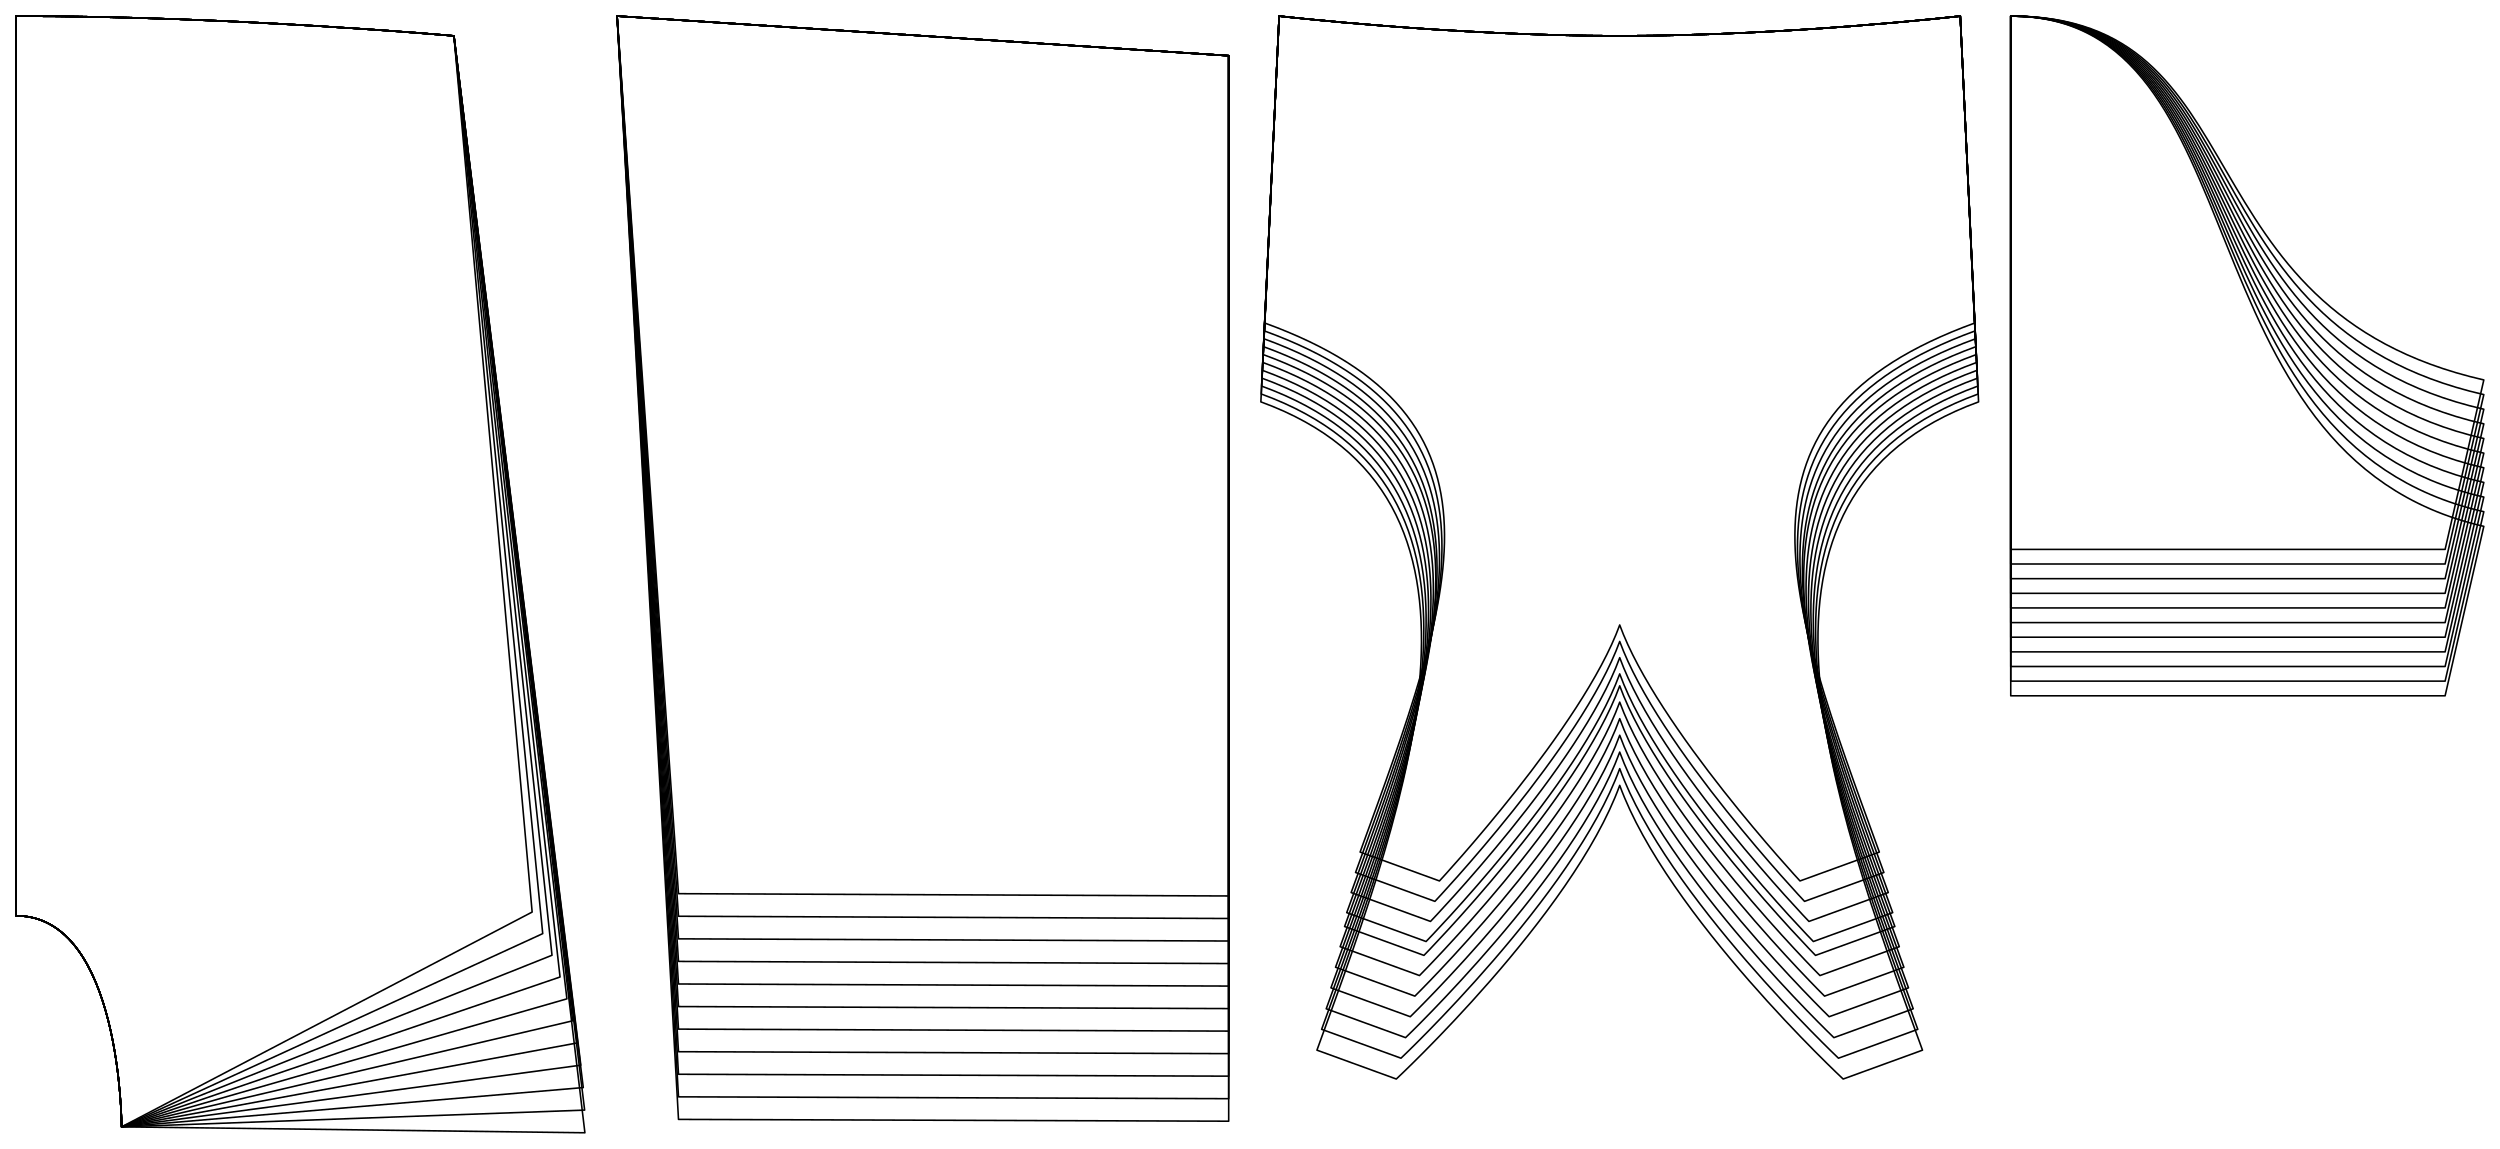 <?xml version="1.0" encoding="UTF-8" standalone="no"?>
<svg
    xmlns="http://www.w3.org/2000/svg"
    xmlns:svg="http://www.w3.org/2000/svg"
    xmlns:xlink="http://www.w3.org/1999/xlink"
    xmlns:freesewing="http://freesewing.org/namespaces/freesewing" viewBox ="0 0 777 357"
    width ="777mm"
    height ="357mm"
    freesewing:version ="1.5.0"
    freesewing:origin ="joost.core.freesewing.org" 
>

<style type="text/css">
    <![CDATA[
    path { fill: none; stroke: #000000; stroke-opacity:1; stroke-width: 0.5; stroke-miterlimit:4; stroke-dashoffset:0; stroke-linecap:round; stroke-linejoin:round; }
    path.hidden { fill: none; stroke: none; }]]>
</style>


<!-- Start of group #patternContainer -->
<g id="patternContainer" >
    
    <!-- Start of group #block -->
    <g id="block" >
    </g>
    <!-- End of group #block -->
    
    <!-- Start of group #front -->
    <g id="front"  transform=" translate(116.532 11.156)  translate(386.877 0) " >
        <path class="hidden" id="2"  d=" M  -111.532,-6.156  L  111.532,-6.156  L  111.532,324.207  L  -111.532,324.207  z " />
<path transform="translate( 0, 0 )" style="stroke: hsl(26.9, 55%, 50%);" id="18"  d=" M  -110.307,89.25  L  -105.844,-6.156  C  -105.844,-6.156  -52.922,0  0,0  C  52.922,0  105.844,-6.156  105.844,-6.156  L  110.307,89.25  C  30.169,118.418  51.52,173.53  80.688,253.668  L  56.03,262.643  C  56.03,262.643  11.522,214.747  0,183.092  C  -11.522,214.747  -56.03,262.643  -56.03,262.643  L  -80.688,253.668  C  -51.52,173.53  -30.169,118.418  -110.307,89.25  z " />
<path transform="translate( 0, 0 )" style="stroke: hsl(53.8, 55%, 50%);" id="38"  d=" M  -110.429,91.7  L  -105.844,-6.156  C  -105.844,-6.156  -52.922,0  0,0  C  52.922,0  105.844,-6.156  105.844,-6.156  L  110.429,91.7  C  30.291,120.868  52.931,179.877  82.099,260.015  L  57.441,268.99  C  57.441,268.99  11.849,220.764  0,188.209  C  -11.849,220.764  -57.441,268.99  -57.441,268.99  L  -82.099,260.015  C  -52.931,179.877  -30.291,120.868  -110.429,91.7  z " />
<path transform="translate( 0, 0 )" style="stroke: hsl(80.7, 55%, 50%);" id="58"  d=" M  -110.552,94.15  L  -105.844,-6.156  C  -105.844,-6.156  -52.922,0  0,0  C  52.922,0  105.844,-6.156  105.844,-6.156  L  110.552,94.15  C  30.414,123.318  54.301,186.113  83.469,266.251  L  58.811,275.226  C  58.811,275.226  12.167,226.677  0,193.248  C  -12.167,226.677  -58.811,275.226  -58.811,275.226  L  -83.469,266.251  C  -54.301,186.113  -30.414,123.318  -110.552,94.15  z " />
<path transform="translate( 0, 0 )" style="stroke: hsl(107.6, 55%, 50%);" id="78"  d=" M  -110.674,96.6  L  -105.844,-6.156  C  -105.844,-6.156  -52.922,0  0,0  C  52.922,0  105.844,-6.156  105.844,-6.156  L  110.674,96.6  C  30.536,125.768  55.674,192.356  84.841,272.494  L  60.184,281.469  C  60.184,281.469  12.485,232.596  0,198.293  C  -12.485,232.596  -60.184,281.469  -60.184,281.469  L  -84.841,272.494  C  -55.674,192.356  -30.536,125.768  -110.674,96.6  z " />
<path transform="translate( 0, 0 )" style="stroke: hsl(134.5, 55%, 50%);" id="98"  d=" M  -110.797,99.05  L  -105.844,-6.156  C  -105.844,-6.156  -52.922,0  0,0  C  52.922,0  105.844,-6.156  105.844,-6.156  L  110.797,99.05  C  30.659,128.218  56.343,196.666  85.511,276.804  L  60.853,285.779  C  60.853,285.779  12.64,236.729  0,202.001  C  -12.64,236.729  -60.853,285.779  -60.853,285.779  L  -85.511,276.804  C  -56.343,196.666  -30.659,128.218  -110.797,99.05  z " />
<path transform="translate( 0, 0 )" style="stroke: hsl(161.4, 55%, 50%);" id="118"  d=" M  -110.919,101.5  L  -105.844,-6.156  C  -105.844,-6.156  -52.922,0  0,0  C  52.922,0  105.844,-6.156  105.844,-6.156  L  110.919,101.5  C  30.781,130.668  57.725,202.936  86.893,283.074  L  62.235,292.048  C  62.235,292.048  12.961,242.674  0,207.064  C  -12.961,242.674  -62.235,292.048  -62.235,292.048  L  -86.893,283.074  C  -57.725,202.936  -30.781,130.668  -110.919,101.5  z " />
<path transform="translate( 0, 0 )" style="stroke: hsl(188.3, 55%, 50%);" id="138"  d=" M  -111.042,103.95  L  -105.844,-6.156  C  -105.844,-6.156  -52.922,0  0,0  C  52.922,0  105.844,-6.156  105.844,-6.156  L  111.042,103.95  C  30.904,133.118  59.152,209.328  88.32,289.465  L  63.662,298.44  C  63.662,298.44  13.292,248.73  0,212.211  C  -13.292,248.73  -63.662,298.44  -63.662,298.44  L  -88.32,289.465  C  -59.152,209.328  -30.904,133.118  -111.042,103.95  z " />
<path transform="translate( 0, 0 )" style="stroke: hsl(215.2, 55%, 50%);" id="158"  d=" M  -111.164,106.4  L  -105.844,-6.156  C  -105.844,-6.156  -52.922,0  0,0  C  52.922,0  105.844,-6.156  105.844,-6.156  L  111.164,106.4  C  31.026,135.568  60.582,215.727  89.75,295.865  L  65.092,304.84  C  65.092,304.84  13.624,254.796  0,217.365  C  -13.624,254.796  -65.092,304.84  -65.092,304.84  L  -89.75,295.865  C  -60.582,215.727  -31.026,135.568  -111.164,106.4  z " />
<path transform="translate( 0, 0 )" style="stroke: hsl(242.1, 55%, 50%);" id="178"  d=" M  -111.287,108.85  L  -105.844,-6.156  C  -105.844,-6.156  -52.922,0  0,0  C  52.922,0  105.844,-6.156  105.844,-6.156  L  111.287,108.85  C  31.149,138.018  62.05,222.233  91.218,302.371  L  66.56,311.345  C  66.56,311.345  13.965,260.959  0,222.591  C  -13.965,260.959  -66.56,311.345  -66.56,311.345  L  -91.218,302.371  C  -62.05,222.233  -31.149,138.018  -111.287,108.85  z " />
<path transform="translate( 0, 0 )" style="stroke: hsl(269, 55%, 50%);" id="198"  d=" M  -111.409,111.3  L  -105.844,-6.156  C  -105.844,-6.156  -52.922,0  0,0  C  52.922,0  105.844,-6.156  105.844,-6.156  L  111.409,111.3  C  31.271,140.468  63.475,228.62  92.643,308.758  L  67.985,317.732  C  67.985,317.732  14.295,267.011  0,227.735  C  -14.295,267.011  -67.985,317.732  -67.985,317.732  L  -92.643,308.758  C  -63.475,228.62  -31.271,140.468  -111.409,111.3  z " />
<path transform="translate( 0, 0 )" style="stroke: hsl(295.9, 55%, 50%);" id="218"  d=" M  -111.532,113.75  L  -105.844,-6.156  C  -105.844,-6.156  -52.922,0  0,0  C  52.922,0  105.844,-6.156  105.844,-6.156  L  111.532,113.75  C  31.394,142.918  64.932,235.094  94.1,315.232  L  69.442,324.207  C  69.442,324.207  14.634,273.146  0,232.94  C  -14.634,273.146  -69.442,324.207  -69.442,324.207  L  -94.1,315.232  C  -64.932,235.094  -31.394,142.918  -111.532,113.75  z " />
    </g>
    <!-- End of group #front -->
    
    <!-- Start of group #back -->
    <g id="back"  transform=" translate(5 29.625)  translate(0 0) " >
        <path class="hidden" id="3"  d=" M  0,-24.625  L  176.789,-24.625  L  176.789,322.441  L  0,322.441  z " />
<path transform="translate( 0, 0 )" style="stroke: hsl(26.9, 55%, 50%);" id="19"  d=" M  0,255  C  32.801,255  32.801,320.601  32.801,320.601  L  160.39,253.839  L  136.086,-18.469  C  136.086,-18.469  68.043,-24.625  0,-24.625  L  0,255  z " />
<path transform="translate( 0, 0 )" style="stroke: hsl(53.8, 55%, 50%);" id="39"  d=" M  0,255  C  32.801,255  32.801,320.601  32.801,320.601  L  163.679,260.543  L  136.086,-18.469  C  136.086,-18.469  68.043,-24.625  0,-24.625  L  0,255  z " />
<path transform="translate( 0, 0 )" style="stroke: hsl(80.7, 55%, 50%);" id="59"  d=" M  0,255  C  32.801,255  32.801,320.601  32.801,320.601  L  166.561,267.268  L  136.086,-18.469  C  136.086,-18.469  68.043,-24.625  0,-24.625  L  0,255  z " />
<path transform="translate( 0, 0 )" style="stroke: hsl(107.6, 55%, 50%);" id="79"  d=" M  0,255  C  32.801,255  32.801,320.601  32.801,320.601  L  169.06,274.023  L  136.086,-18.469  C  136.086,-18.469  68.043,-24.625  0,-24.625  L  0,255  z " />
<path transform="translate( 0, 0 )" style="stroke: hsl(134.5, 55%, 50%);" id="99"  d=" M  0,255  C  32.801,255  32.801,320.601  32.801,320.601  L  171.195,280.814  L  136.086,-18.469  C  136.086,-18.469  68.043,-24.625  0,-24.625  L  0,255  z " />
<path transform="translate( 0, 0 )" style="stroke: hsl(161.4, 55%, 50%);" id="119"  d=" M  0,255  C  32.801,255  32.801,320.601  32.801,320.601  L  172.979,287.644  L  136.086,-18.469  C  136.086,-18.469  68.043,-24.625  0,-24.625  L  0,255  z " />
<path transform="translate( 0, 0 )" style="stroke: hsl(188.3, 55%, 50%);" id="139"  d=" M  0,255  C  32.801,255  32.801,320.601  32.801,320.601  L  174.419,294.516  L  136.086,-18.469  C  136.086,-18.469  68.043,-24.625  0,-24.625  L  0,255  z " />
<path transform="translate( 0, 0 )" style="stroke: hsl(215.2, 55%, 50%);" id="159"  d=" M  0,255  C  32.801,255  32.801,320.601  32.801,320.601  L  175.519,301.432  L  136.086,-18.469  C  136.086,-18.469  68.043,-24.625  0,-24.625  L  0,255  z " />
<path transform="translate( 0, 0 )" style="stroke: hsl(242.1, 55%, 50%);" id="179"  d=" M  0,255  C  32.801,255  32.801,320.601  32.801,320.601  L  176.282,308.391  L  136.086,-18.469  C  136.086,-18.469  68.043,-24.625  0,-24.625  L  0,255  z " />
<path transform="translate( 0, 0 )" style="stroke: hsl(269, 55%, 50%);" id="199"  d=" M  0,255  C  32.801,255  32.801,320.601  32.801,320.601  L  176.707,315.395  L  136.086,-18.469  C  136.086,-18.469  68.043,-24.625  0,-24.625  L  0,255  z " />
<path transform="translate( 0, 0 )" style="stroke: hsl(295.9, 55%, 50%);" id="219"  d=" M  0,255  C  32.801,255  32.801,320.601  32.801,320.601  L  176.789,322.441  L  136.086,-18.469  C  136.086,-18.469  68.043,-24.625  0,-24.625  L  0,255  z " />
    </g>
    <!-- End of group #back -->
    
    <!-- Start of group #side -->
    <g id="side"  transform=" translate(5 23.469)  translate(186.789 0) " >
        <path class="hidden" id="4"  d=" M  0,-18.469  L  190.088,-18.469  L  190.088,325  L  0,325  z " />
<path transform="translate( 0, 0 )" style="stroke: hsl(26.9, 55%, 50%);" id="20"  d=" M  0,-18.469  L  190.088,-6.156  L  190.088,255  L  19.089,254.284  z " />
<path transform="translate( 0, 0 )" style="stroke: hsl(53.8, 55%, 50%);" id="40"  d=" M  0,-18.469  L  190.088,-6.156  L  190.088,262  L  19.089,261.304  z " />
<path transform="translate( 0, 0 )" style="stroke: hsl(80.7, 55%, 50%);" id="60"  d=" M  0,-18.469  L  190.088,-6.156  L  190.088,269  L  19.089,268.322  z " />
<path transform="translate( 0, 0 )" style="stroke: hsl(107.6, 55%, 50%);" id="80"  d=" M  0,-18.469  L  190.088,-6.156  L  190.088,276  L  19.089,275.339  z " />
<path transform="translate( 0, 0 )" style="stroke: hsl(134.5, 55%, 50%);" id="100"  d=" M  0,-18.469  L  190.088,-6.156  L  190.088,283  L  19.089,282.356  z " />
<path transform="translate( 0, 0 )" style="stroke: hsl(161.4, 55%, 50%);" id="120"  d=" M  0,-18.469  L  190.088,-6.156  L  190.088,290  L  19.089,289.371  z " />
<path transform="translate( 0, 0 )" style="stroke: hsl(188.3, 55%, 50%);" id="140"  d=" M  0,-18.469  L  190.088,-6.156  L  190.088,297  L  19.089,296.386  z " />
<path transform="translate( 0, 0 )" style="stroke: hsl(215.2, 55%, 50%);" id="160"  d=" M  0,-18.469  L  190.088,-6.156  L  190.088,304  L  19.089,303.4  z " />
<path transform="translate( 0, 0 )" style="stroke: hsl(242.1, 55%, 50%);" id="180"  d=" M  0,-18.469  L  190.088,-6.156  L  190.088,311  L  19.089,310.413  z " />
<path transform="translate( 0, 0 )" style="stroke: hsl(269, 55%, 50%);" id="200"  d=" M  0,-18.469  L  190.088,-6.156  L  190.088,318  L  19.089,317.427  z " />
<path transform="translate( 0, 0 )" style="stroke: hsl(295.9, 55%, 50%);" id="220"  d=" M  0,-18.469  L  190.088,-6.156  L  190.088,325  L  19.089,324.439  z " />
    </g>
    <!-- End of group #side -->
    
    <!-- Start of group #inset -->
    <g id="inset"  transform=" translate(5 5)  translate(619.941 0) " >
        <path class="hidden" id="5"  d=" M  0,0  L  147.029,0  L  147.029,211.25  L  0,211.25  z " />
<path transform="translate( 0, 0 )" style="stroke: hsl(26.9, 55%, 50%);" id="21"  d=" M  0,0  L  0,165.75  L  135,165.75  L  147.029,113.09  C  51.098,91.177  78.721,0  0,0  z " />
<path transform="translate( 0, 0 )" style="stroke: hsl(53.8, 55%, 50%);" id="41"  d=" M  0,0  L  0,170.3  L  135,170.3  L  147.029,117.64  C  51.098,95.727  78.721,0  0,0  z " />
<path transform="translate( 0, 0 )" style="stroke: hsl(80.7, 55%, 50%);" id="61"  d=" M  0,0  L  0,174.85  L  135,174.85  L  147.029,122.19  C  51.098,100.277  78.721,0  0,0  z " />
<path transform="translate( 0, 0 )" style="stroke: hsl(107.6, 55%, 50%);" id="81"  d=" M  0,0  L  0,179.4  L  135,179.4  L  147.029,126.74  C  51.098,104.827  78.721,0  0,0  z " />
<path transform="translate( 0, 0 )" style="stroke: hsl(134.5, 55%, 50%);" id="101"  d=" M  0,0  L  0,183.95  L  135,183.95  L  147.029,131.29  C  51.098,109.377  78.721,0  0,0  z " />
<path transform="translate( 0, 0 )" style="stroke: hsl(161.4, 55%, 50%);" id="121"  d=" M  0,0  L  0,188.5  L  135,188.5  L  147.029,135.84  C  51.098,113.927  78.721,0  0,0  z " />
<path transform="translate( 0, 0 )" style="stroke: hsl(188.3, 55%, 50%);" id="141"  d=" M  0,0  L  0,193.05  L  135,193.05  L  147.029,140.39  C  51.098,118.477  78.721,0  0,0  z " />
<path transform="translate( 0, 0 )" style="stroke: hsl(215.2, 55%, 50%);" id="161"  d=" M  0,0  L  0,197.6  L  135,197.6  L  147.029,144.94  C  51.098,123.027  78.721,0  0,0  z " />
<path transform="translate( 0, 0 )" style="stroke: hsl(242.1, 55%, 50%);" id="181"  d=" M  0,0  L  0,202.15  L  135,202.15  L  147.029,149.49  C  51.098,127.577  78.721,0  0,0  z " />
<path transform="translate( 0, 0 )" style="stroke: hsl(269, 55%, 50%);" id="201"  d=" M  0,0  L  0,206.7  L  135,206.7  L  147.029,154.04  C  51.098,132.127  78.721,0  0,0  z " />
<path transform="translate( 0, 0 )" style="stroke: hsl(295.9, 55%, 50%);" id="221"  d=" M  0,0  L  0,211.25  L  135,211.25  L  147.029,158.59  C  51.098,136.677  78.721,0  0,0  z " />
    </g>
    <!-- End of group #inset -->
    
    <!-- Start of group #sampler-front -->
    <g id="sampler-front" >
    </g>
    <!-- End of group #sampler-front -->
    
    <!-- Start of group #sampler-back -->
    <g id="sampler-back" >
    </g>
    <!-- End of group #sampler-back -->
    
    <!-- Start of group #sampler-side -->
    <g id="sampler-side" >
    </g>
    <!-- End of group #sampler-side -->
    
    <!-- Start of group #sampler-inset -->
    <g id="sampler-inset" >
    </g>
    <!-- End of group #sampler-inset -->
</g>
<!-- End of group #patternContainer -->

</svg>

